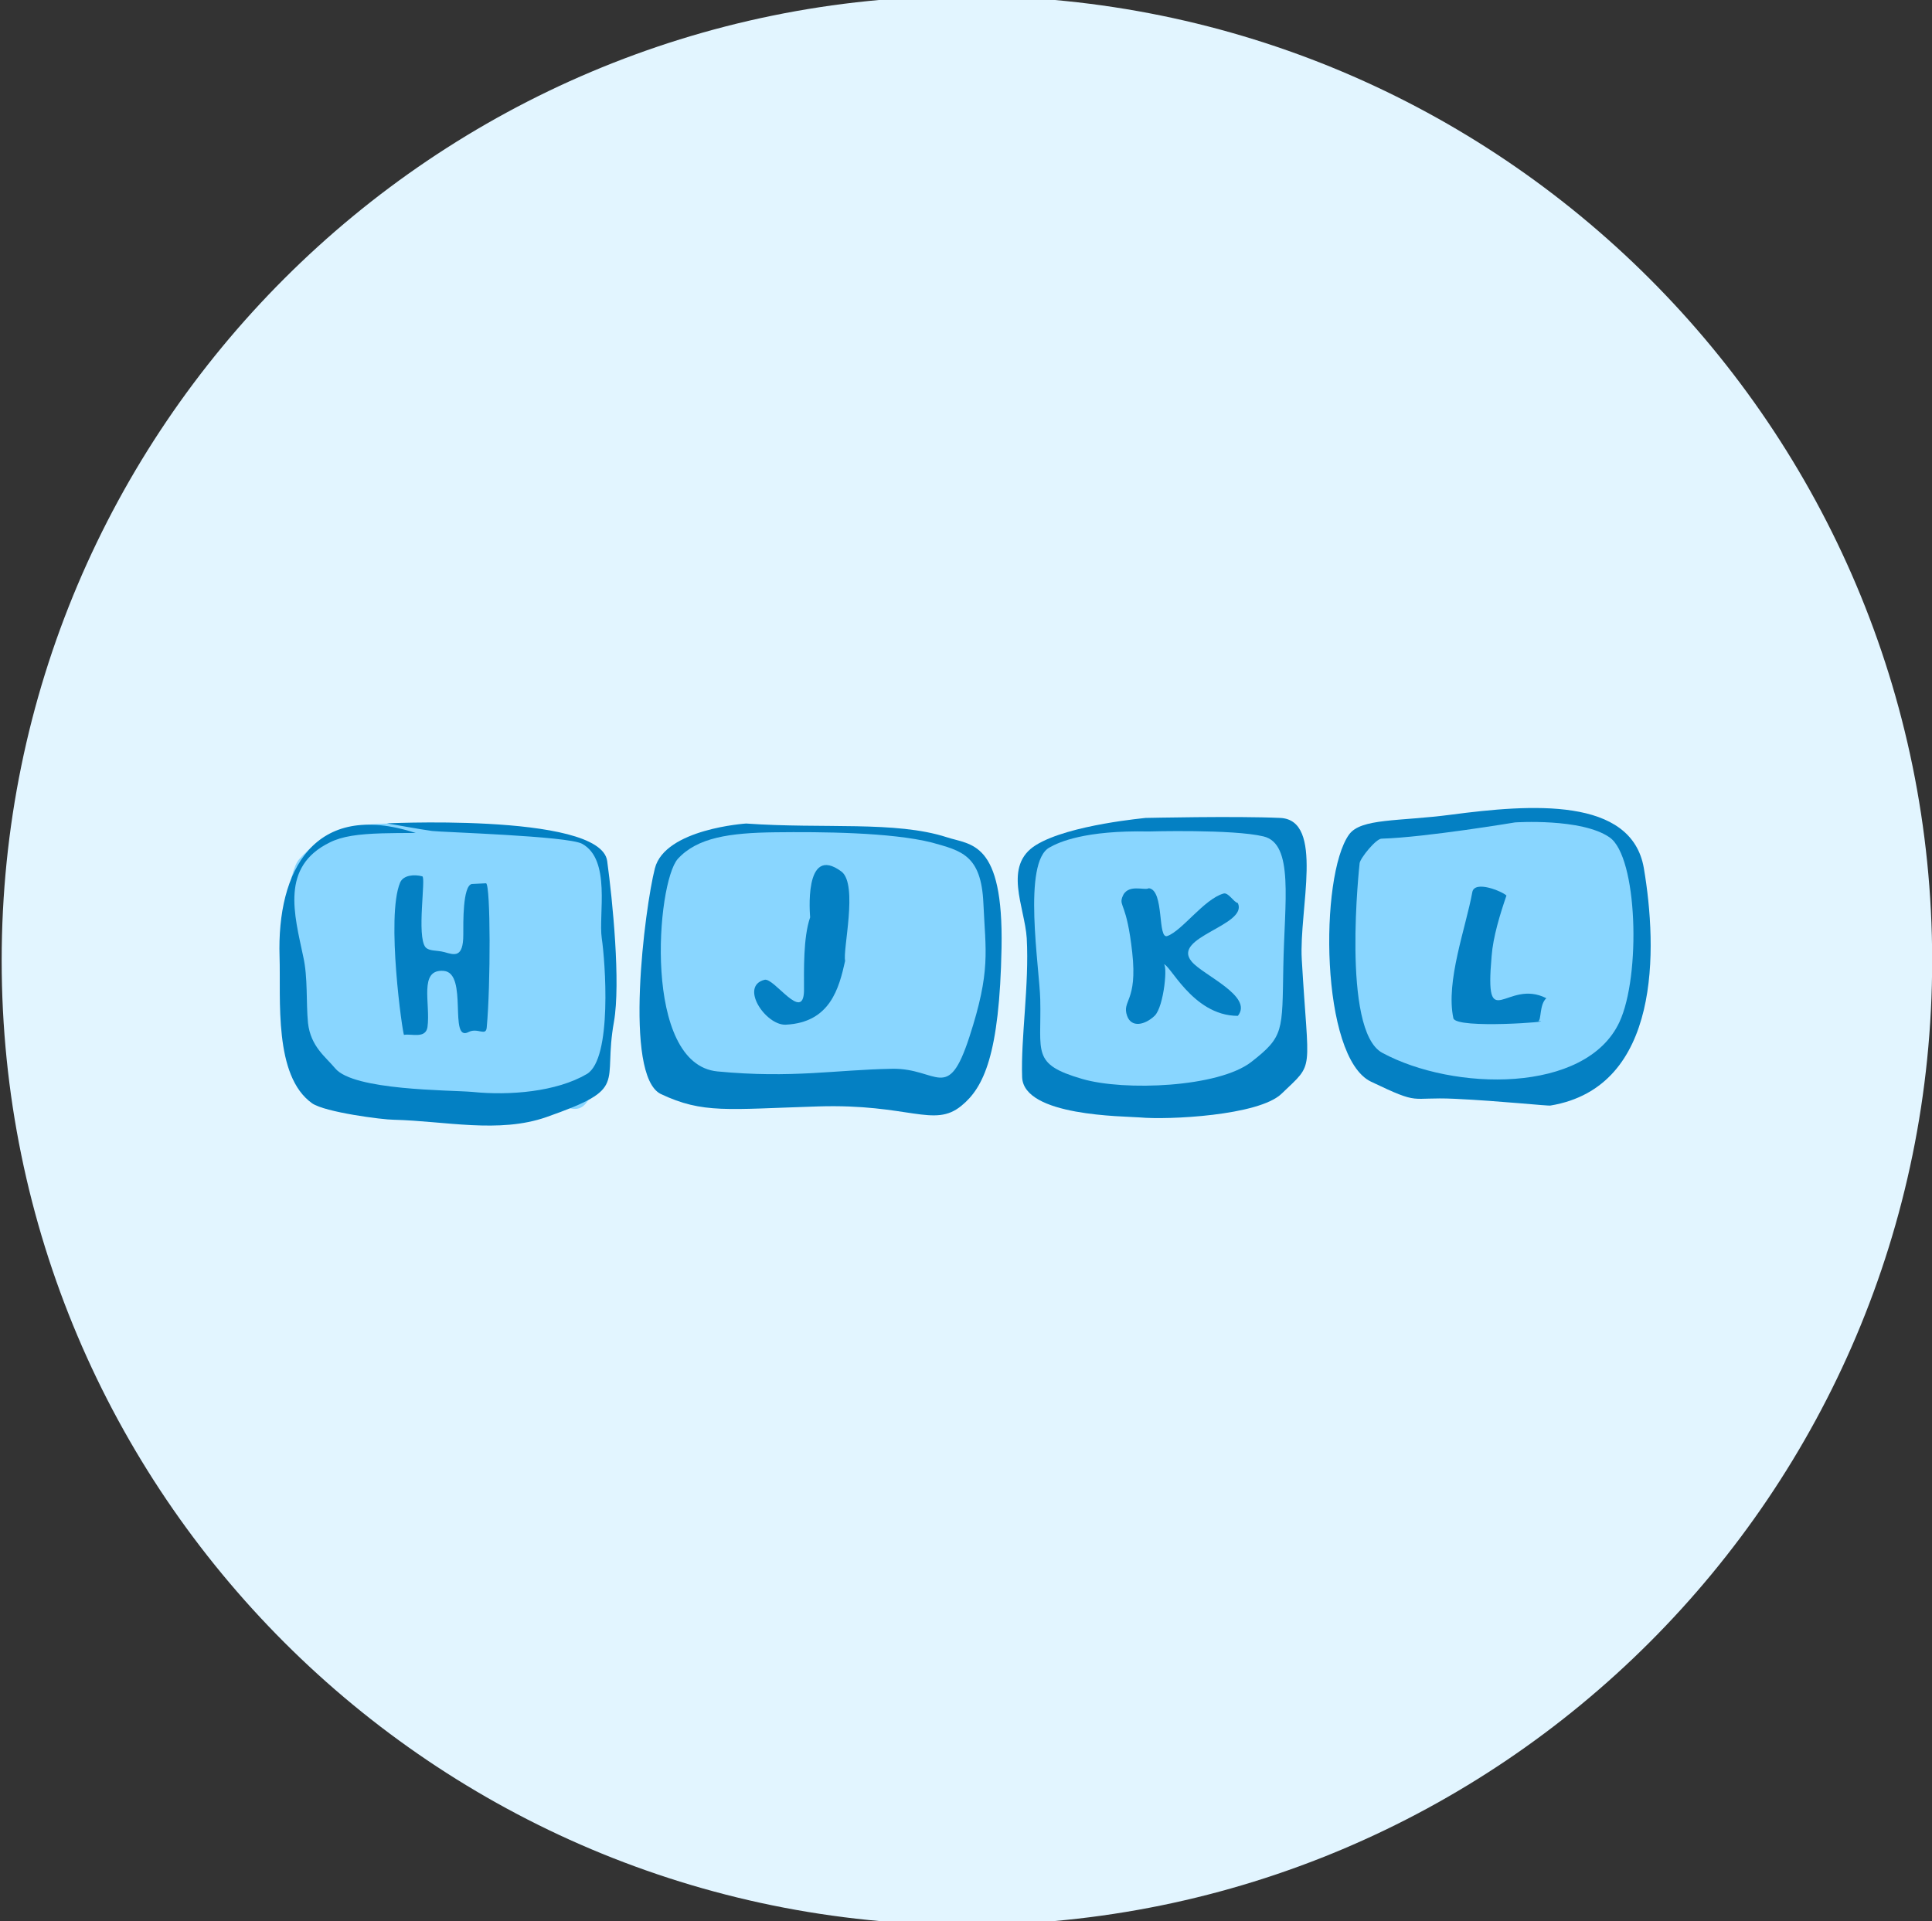 <?xml version="1.0" encoding="UTF-8" standalone="no"?>
<svg width="183px" height="182px" viewBox="0 0 183 182" version="1.1" xmlns="http://www.w3.org/2000/svg" xmlns:xlink="http://www.w3.org/1999/xlink">
    <rect x="0" y="0" width="183" height="182" fill="#333333" stroke="none"/>
    <defs></defs>
    <g id="Page-1" stroke="none" stroke-width="1" fill="none" fill-rule="evenodd">
        <g id="Upcase---Explore" transform="translate(-569, -1397)">
            <g id="grid" transform="translate(99, 889)"></g>
            <g id="Topics" transform="translate(92, 857)">
                <g id="vim" transform="translate(477, 540)">
                    <g id="illustration">
                        <path d="M91.586,182.351 C142.081,182.351 183.015,141.446 183.015,90.988 C183.015,40.53 142.081,-0.375 91.586,-0.375 C41.091,-0.375 0.158,40.53 0.158,90.988 C0.158,141.446 41.091,182.351 91.586,182.351 Z" id="Oval-217" fill="#E2F5FF"></path>
                        <g id="Group" transform="translate(26, 77)">
                            <g id="L" transform="translate(100, 0)">
                                <path d="M3.865,25.467 C-0.945,23.169 -1.036,5.985 1.781,2.058 C2.902,0.494 6.495,0.826 11.446,0.175 C18.934,-0.811 28.553,-1.554 29.708,5.253 C30.994,12.835 31.356,25.979 20.868,27.726 C20.673,27.786 16.177,27.294 11.778,27.088 C7.38,26.882 8.676,27.765 3.865,25.467 Z" id="Path" fill="#0480C3"></path>
                                <path d="M4.928,22.732 C11.674,26.376 24.22,26.626 27.393,19.82 C29.435,15.44 29.12,4.169 26.461,2.324 C23.802,0.479 17.509,0.906 17.509,0.906 C17.509,0.906 9.002,2.325 4.897,2.445 C4.376,2.385 2.85,4.282 2.785,4.764 C2.785,4.764 1.012,20.616 4.928,22.732 Z" id="Path" fill="#89D6FF"></path>
                                <path d="M19.696,19.734 C21.712,19.734 11.896,20.526 11.663,19.451 C10.921,15.973 12.847,10.872 13.455,7.525 C13.657,6.344 16.287,7.439 16.692,7.833 C16.084,9.605 15.42,11.759 15.285,13.597 C14.61,21.21 16.701,15.639 20.471,17.561 C19.796,18.152 20.016,19.662 19.696,19.734 Z" id="Shape" fill="#0480C3"></path>
                            </g>
                            <g id="K" transform="translate(70, 0)">
                                <path d="M27.304,13.872 C27.937,24.904 28.584,23.535 25.395,26.604 C23.248,28.69 14.623,29.099 11.985,28.854 C10.452,28.731 0.952,28.755 0.817,25.039 C0.683,21.323 1.498,16.29 1.253,11.872 C1.069,8.927 -1.033,5.002 2.131,3.049 C5.296,1.095 12.682,0.482 12.498,0.482 C12.621,0.482 21.045,0.291 25.263,0.482 C29.48,0.672 27.033,9.152 27.304,13.872 Z" id="Path" fill="#0480C3"></path>
                                <path d="M12.787,1.765 C6.777,1.642 4.297,2.775 3.438,3.266 C0.801,4.616 2.472,14.744 2.533,17.689 C2.656,22.721 1.661,23.796 6.507,25.207 C10.494,26.373 19.427,26.013 22.528,23.595 C25.63,21.176 25.446,20.695 25.557,14.561 C25.667,8.427 26.583,2.934 23.685,2.234 C20.787,1.534 12.787,1.765 12.787,1.765 Z" id="Path" fill="#89D6FF"></path>
                                <path d="M14.185,14.365 C14.642,14.108 14.275,18.365 13.361,19.231 C12.448,20.096 11.166,20.385 10.76,19.231 C10.236,17.746 11.763,17.927 11.246,13.232 C10.729,8.536 10,8.883 10.297,8.004 C10.76,6.64 12.417,7.404 12.819,7.14 C14.322,7.333 13.603,12.049 14.584,11.663 C15.987,11.151 18.046,8.181 19.885,7.646 C20.358,7.508 20.823,8.442 21.251,8.548 C22.231,10.672 14.911,11.766 16.871,14.082 C17.917,15.37 22.754,17.365 21.251,19.231 C16.871,19.231 14.708,14.043 14.185,14.365 Z" id="Shape" fill="#0480C3"></path>
                            </g>
                            <g id="J" transform="translate(35, 1)">
                                <path d="M28.667,1.308 C30.962,2.065 34.054,1.621 33.867,11.779 C33.679,21.937 32.166,25.036 30.068,26.746 C27.464,28.892 25.089,26.542 16.482,26.811 C7.876,27.079 5.593,27.52 1.591,25.634 C-1.967,23.878 0.071,8.005 1.031,4.257 C1.992,0.508 9.674,0.012 9.674,0.012 C17.043,0.533 23.839,-0.253 28.667,1.308 Z" id="Path" fill="#0480C3"></path>
                                <path d="M12.415,0.842 C8.095,0.894 5.049,1.342 3.206,3.358 C1.174,5.634 -0.154,22.819 6.961,23.496 C14.076,24.173 18.096,23.337 23.521,23.246 C27.822,23.174 28.765,26.547 30.817,20.24 C32.87,13.933 32.351,12.131 32.147,7.56 C31.943,2.988 30.059,2.593 27.263,1.812 C23.388,0.836 16.735,0.791 12.415,0.842 Z" id="Path" fill="#89D6FF"></path>
                                <path d="M13.416,19.068 C11.509,19.135 9.023,15.412 11.426,14.813 C12.338,14.614 15.073,18.869 15.156,15.877 C15.156,13.883 15.073,10.824 15.737,8.896 C15.737,8.83 15.073,1.849 18.721,4.575 C20.295,5.838 18.803,12.021 19.052,13.018 C18.472,15.611 17.643,18.869 13.416,19.068 Z" id="Shape" fill="#0480C3"></path>
                            </g>
                            <g id="H" transform="translate(0, 1)">
                                <path d="M10.659,0.014 C6.339,0.066 4.183,1.372 2.341,3.388 C0.308,5.665 -1.041,26.953 9.52,26.238 C20.081,25.522 18.893,26.477 24.318,26.387 C28.618,26.315 28.99,29.337 31.042,23.03 C33.095,16.723 31.246,9.929 31.042,5.358 C30.838,0.786 28.766,1.804 25.97,1.024 C22.095,0.048 14.979,-0.037 10.659,0.014 Z" id="Path-2" fill="#89D6FF"></path>
                                <path d="M31.512,3.561 C32.026,7.307 32.797,15.102 32.155,18.788 C31.062,24.831 33.655,25.044 25.751,27.823 C21.253,29.394 16.179,28.194 11.295,28.073 C10.267,28.073 4.787,27.364 3.566,26.518 C-0.096,23.919 0.609,16.666 0.48,12.617 C0.223,4.52 3.736,-2.234 13.375,0.908 C12.179,0.908 11.125,0.913 10.19,0.941 C7.959,1.009 6.407,1.212 5.23,1.808 C0.539,4.105 1.888,8.637 2.724,12.625 C3.174,14.619 2.981,16.915 3.174,18.909 C3.431,21.145 4.844,22.112 5.744,23.199 C7.479,25.314 16.604,25.254 18.725,25.435 C22.259,25.798 26.693,25.435 29.584,23.743 C32.026,22.293 31.32,12.987 30.998,10.872 C30.677,8.637 31.898,3.44 29.135,1.929 C27.749,1.188 15.844,0.834 14.933,0.718 C13.938,0.592 10.678,-0.005 10.652,-0.004 C9.042,0.079 30.87,-1.153 31.512,3.561 Z" id="Path" fill="#0380C3"></path>
                                <path d="M20.043,5.673 C20.475,5.871 20.475,15.355 20.105,19.307 C20.043,20.229 19.241,19.307 18.377,19.768 C16.464,20.756 18.377,14.17 16.033,13.972 C13.626,13.774 14.799,17.068 14.49,19.307 C14.305,20.427 12.948,19.9 12.269,20.032 C12.146,20.032 10.542,8.834 11.899,5.607 C12.207,4.883 13.256,4.817 13.997,5.014 C14.367,5.08 13.441,10.679 14.305,11.733 C14.675,12.128 15.354,11.996 16.094,12.194 C17.02,12.457 17.884,12.786 17.884,10.547 C17.884,9.427 17.822,5.936 18.686,5.739" id="Shape" fill="#0480C3"></path>
                            </g>
                        </g>
                    </g>
                </g>
            </g>
        </g>
    </g>
</svg>

